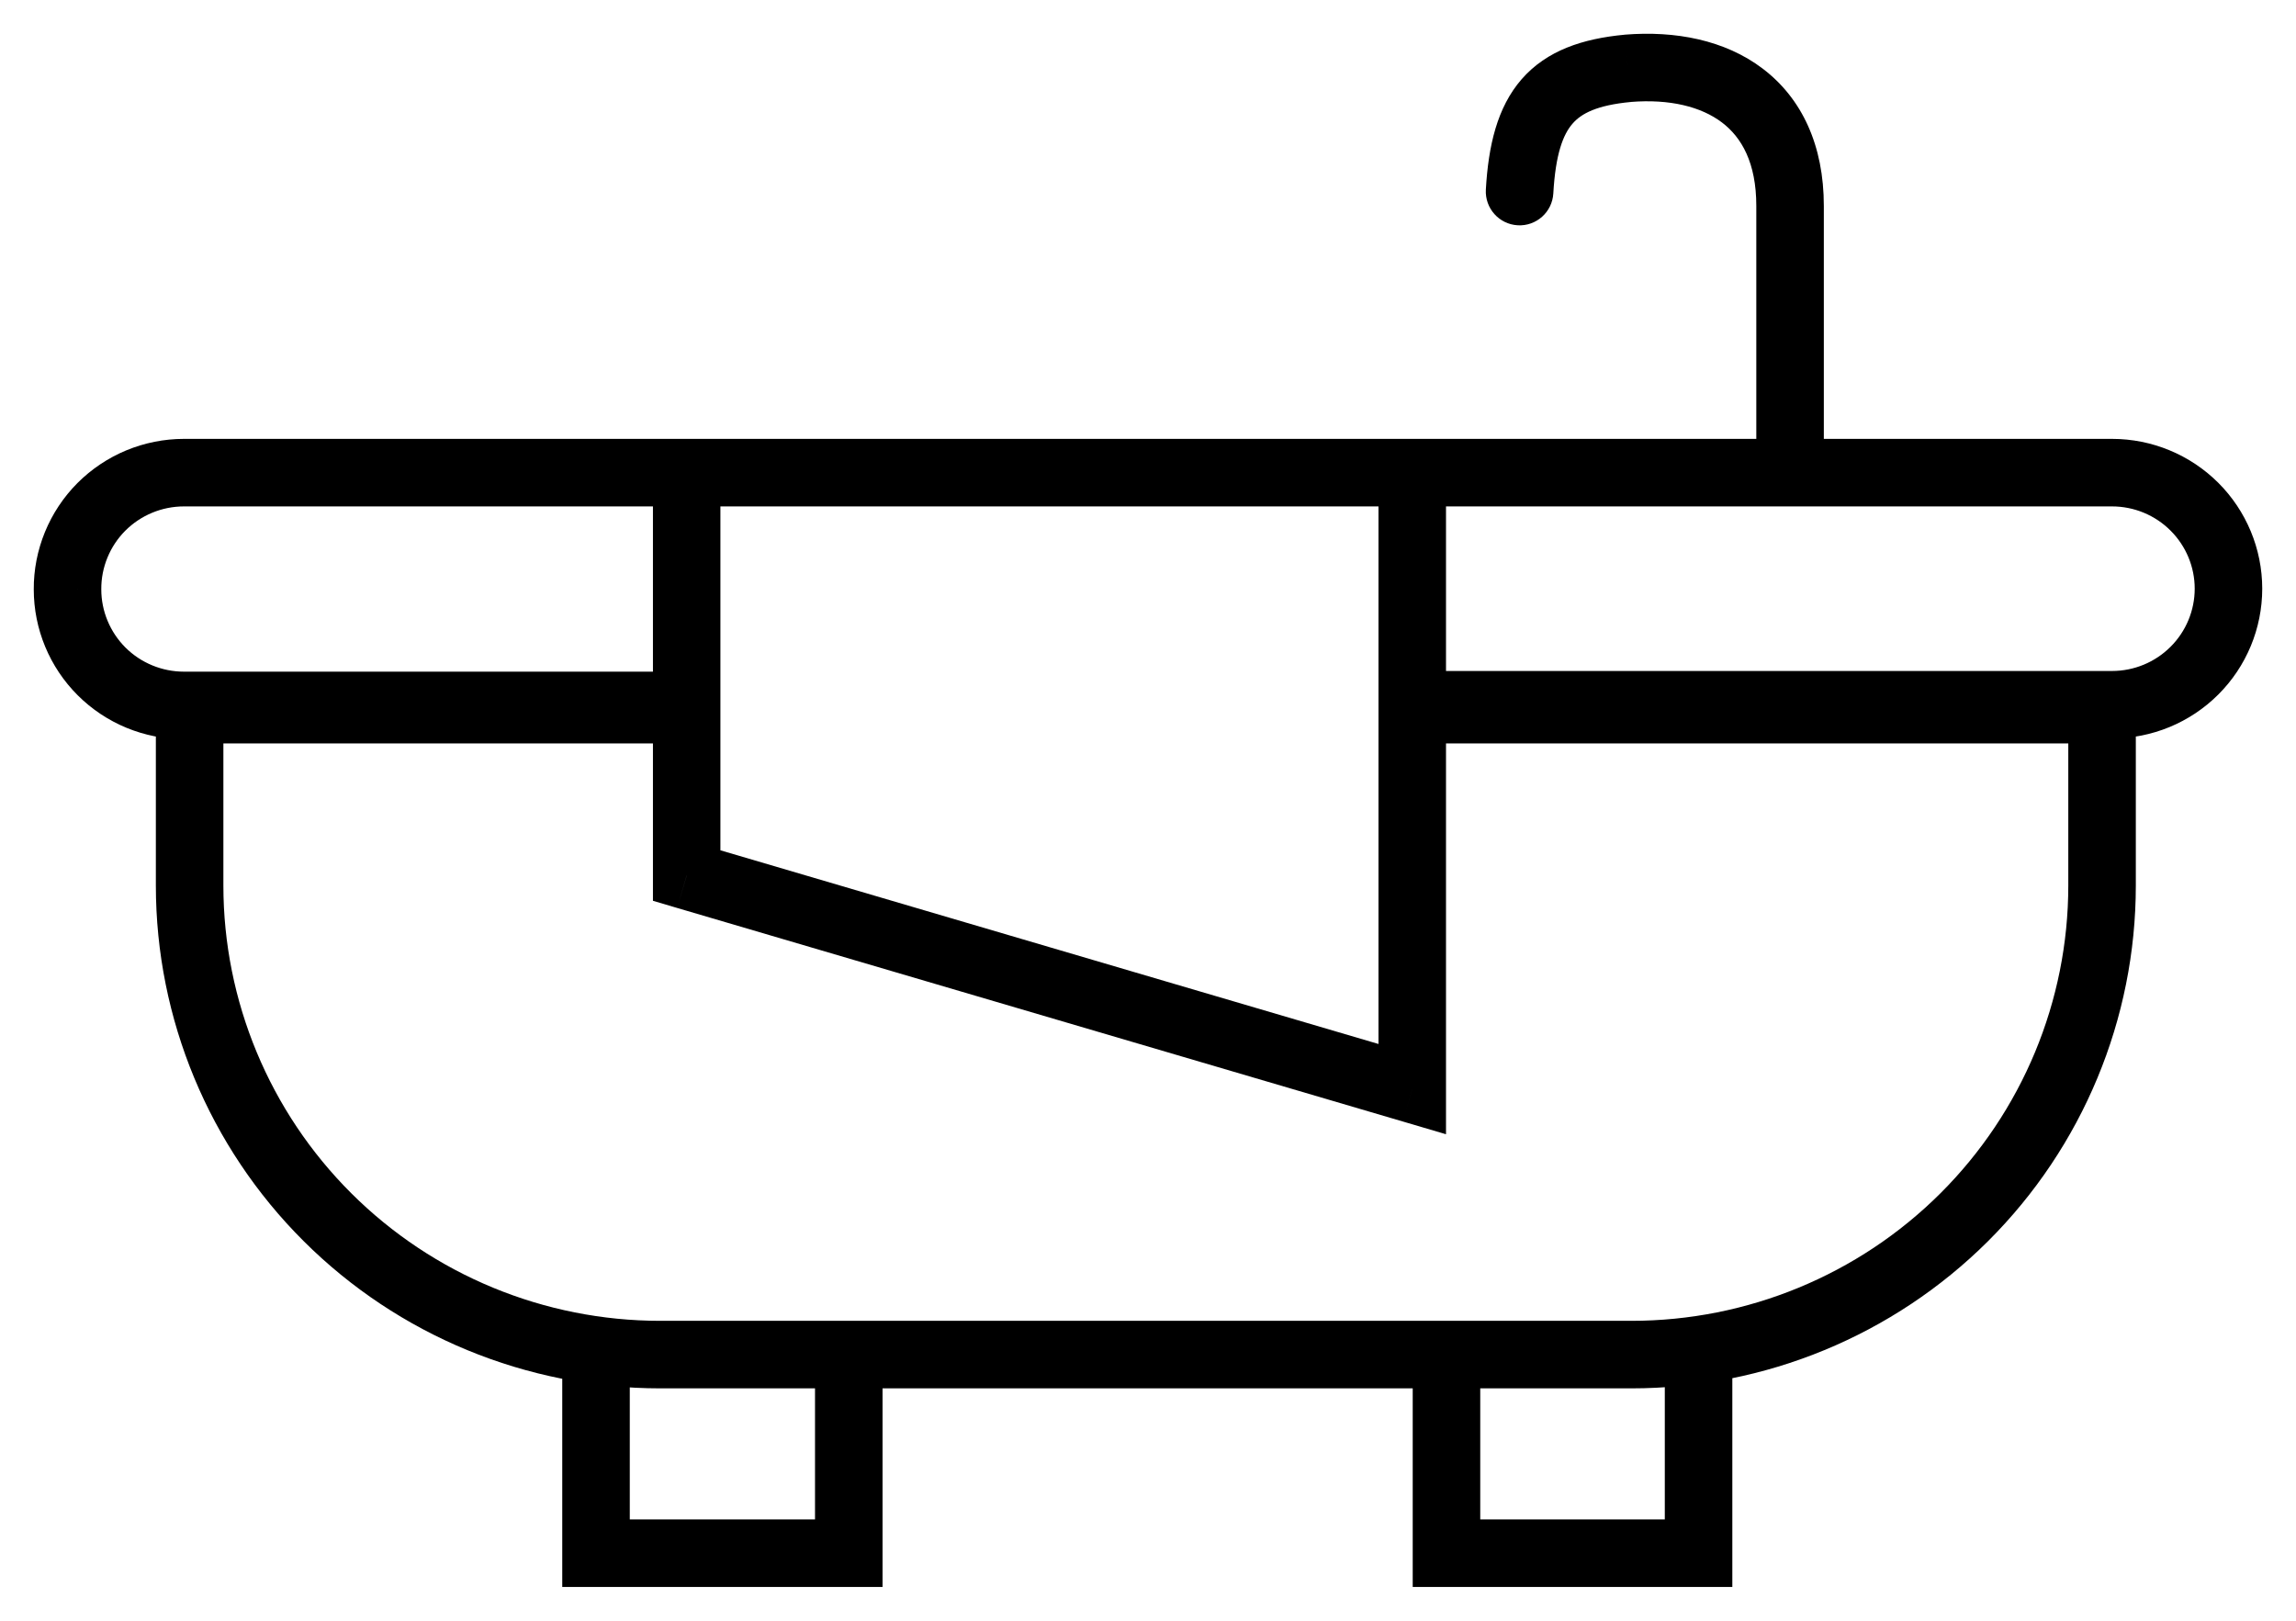 <svg width="34" height="24" viewBox="0 0 34 24" fill="none" xmlns="http://www.w3.org/2000/svg">
<path d="M21.42 23H20.92V23.5H21.42V23ZM25.153 23V23.5H25.653V23H25.153ZM8.826 23H8.326V23.5H8.826V23ZM12.569 23V23.5H13.069V23H12.569ZM1 8.728H1.5L1.5 8.725L1 8.728ZM2.724 6.999L2.724 7.499H2.724V6.999ZM31.276 6.999V7.499V6.999ZM33 8.717H33.5H33ZM31.128 10.509H31.628V10.009H31.128V10.509ZM31.128 13.113H31.628H31.128ZM24.159 20.059V20.559V20.059ZM9.777 20.059V20.559V20.059ZM2.808 13.113H2.308H2.808ZM2.808 10.509V10.009H2.308V10.509H2.808ZM20.913 16.128L20.772 16.607L21.413 16.796V16.128H20.913ZM10.168 12.965H9.669V13.339L10.027 13.445L10.168 12.965ZM22.003 2.808C21.988 3.084 22.198 3.32 22.474 3.336C22.75 3.352 22.986 3.141 23.002 2.865L22.003 2.808ZM24.105 1.012L24.065 0.513L24.058 0.514L24.105 1.012ZM26.008 6.877C26.008 7.153 26.232 7.377 26.508 7.377C26.784 7.377 27.008 7.153 27.008 6.877H26.008ZM20.92 20.059V23H21.92V20.059H20.92ZM21.42 23.5H25.153V22.5H21.42V23.5ZM25.653 23V20.059H24.653V23H25.653ZM8.326 20.059V23H9.326V20.059H8.326ZM8.826 23.5H12.569V22.5H8.826V23.5ZM13.069 23V20.059H12.069V23H13.069ZM9.978 9.946H2.724V10.946H9.978V9.946ZM2.724 9.946C2.399 9.946 2.087 9.817 1.858 9.589L1.152 10.297C1.569 10.713 2.135 10.946 2.724 10.946V9.946ZM1.858 9.589C1.629 9.36 1.5 9.05 1.5 8.728H0.5C0.5 9.317 0.735 9.881 1.152 10.297L1.858 9.589ZM1.5 8.725C1.499 8.565 1.53 8.405 1.591 8.257L0.666 7.877C0.555 8.148 0.498 8.438 0.5 8.731L1.5 8.725ZM1.591 8.257C1.652 8.108 1.742 7.973 1.855 7.859L1.147 7.153C0.94 7.361 0.777 7.607 0.666 7.877L1.591 8.257ZM1.855 7.859C1.969 7.745 2.104 7.655 2.253 7.593L1.87 6.669C1.6 6.781 1.354 6.946 1.147 7.153L1.855 7.859ZM2.253 7.593C2.402 7.531 2.562 7.499 2.724 7.499L2.724 6.499C2.431 6.499 2.141 6.557 1.87 6.669L2.253 7.593ZM2.724 7.499H31.276V6.499H2.724V7.499ZM31.276 7.499C31.601 7.499 31.913 7.628 32.142 7.857L32.848 7.148C32.431 6.733 31.866 6.499 31.276 6.499V7.499ZM32.142 7.857C32.371 8.085 32.5 8.395 32.5 8.717H33.5C33.5 8.129 33.265 7.564 32.848 7.148L32.142 7.857ZM32.5 8.717C32.5 9.04 32.371 9.35 32.142 9.578L32.848 10.286C33.265 9.871 33.5 9.306 33.5 8.717H32.5ZM32.142 9.578C31.913 9.807 31.601 9.936 31.276 9.936V10.935C31.866 10.935 32.431 10.702 32.848 10.286L32.142 9.578ZM31.276 9.936H20.934V10.935H31.276V9.936ZM20.966 11.009H31.128V10.009H20.966V11.009ZM30.628 10.509V13.113H31.628V10.509H30.628ZM30.628 13.113C30.628 14.822 29.947 16.462 28.734 17.671L29.44 18.379C30.841 16.983 31.628 15.088 31.628 13.113H30.628ZM28.734 17.671C27.521 18.88 25.875 19.559 24.159 19.559V20.559C26.14 20.559 28.039 19.775 29.44 18.379L28.734 17.671ZM24.159 19.559H9.777V20.559H24.159V19.559ZM9.777 19.559C8.061 19.559 6.416 18.88 5.203 17.671L4.497 18.379C5.897 19.775 7.797 20.559 9.777 20.559V19.559ZM5.203 17.671C3.99 16.462 3.308 14.822 3.308 13.113H2.308C2.308 15.088 3.096 16.983 4.497 18.379L5.203 17.671ZM3.308 13.113V10.509H2.308V13.113H3.308ZM2.808 11.009H10.063V10.009H2.808V11.009ZM20.413 6.999V16.128H21.413V6.999H20.413ZM21.054 15.648L10.31 12.486L10.027 13.445L20.772 16.607L21.054 15.648ZM10.668 12.965V6.999H9.669V12.965H10.668ZM23.002 2.865C23.035 2.283 23.146 1.992 23.287 1.831C23.416 1.681 23.648 1.557 24.152 1.51L24.058 0.514C23.441 0.572 22.906 0.745 22.532 1.174C22.17 1.591 22.04 2.159 22.003 2.808L23.002 2.865ZM24.145 1.51C24.727 1.463 25.192 1.58 25.5 1.814C25.79 2.034 26.008 2.41 26.008 3.049H27.008C27.008 2.156 26.686 1.46 26.105 1.018C25.541 0.589 24.804 0.454 24.065 0.513L24.145 1.51ZM26.008 3.049V6.877H27.008V3.049H26.008Z" fill="black"/>
</svg>

